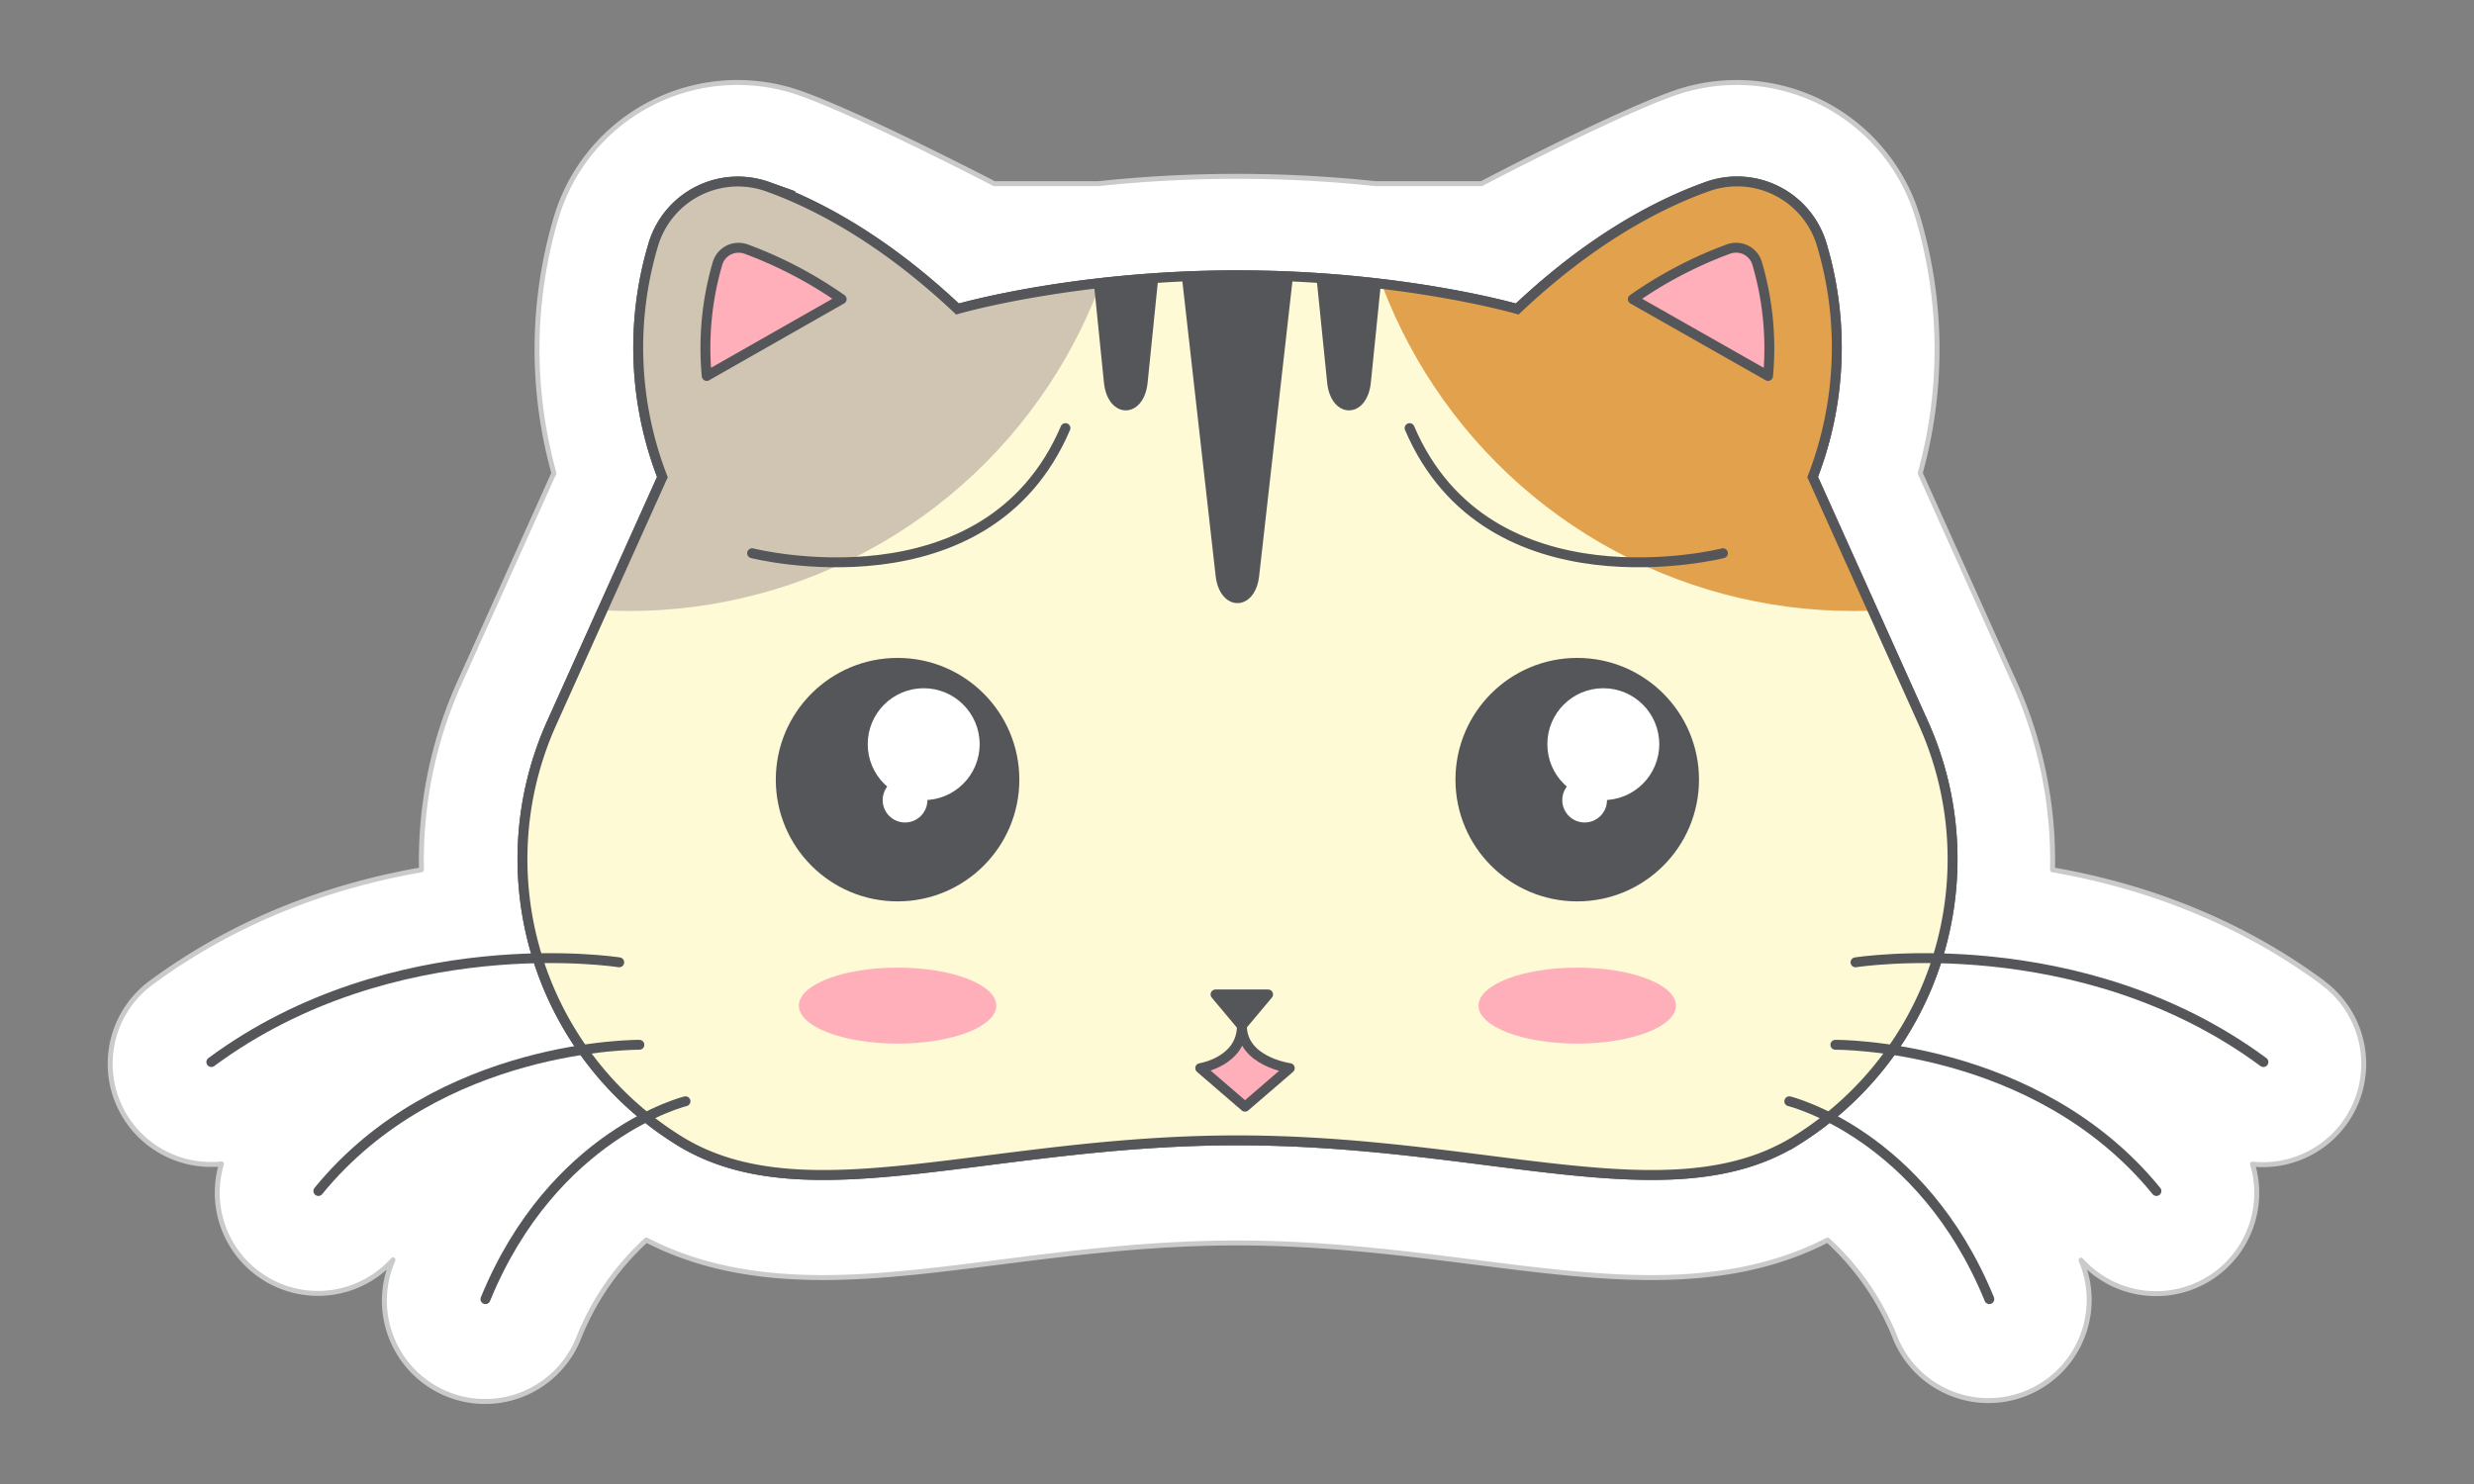 <svg id="Camada_1" data-name="Camada 1" xmlns="http://www.w3.org/2000/svg" xmlns:xlink="http://www.w3.org/1999/xlink" viewBox="0 0 500 300"><rect x="0" y="0" width="500" height="300" fill="#808080" stroke="none"/><defs><style>.cls-1,.cls-4{fill:#fffad6;}.cls-1,.cls-11,.cls-12,.cls-13,.cls-14,.cls-5{stroke:#555659;}.cls-1,.cls-5{stroke-miterlimit:10;}.cls-1,.cls-11,.cls-12,.cls-14,.cls-5{stroke-width:2px;}.cls-2{fill:#fff;}.cls-11,.cls-3,.cls-5{fill:none;}.cls-3{stroke:#c9cbca;}.cls-11,.cls-12,.cls-13,.cls-14,.cls-3{stroke-linecap:round;stroke-linejoin:round;}.cls-6{clip-path:url(#clip-path);}.cls-7{fill:#e2a14c;}.cls-8{fill:#cfc5b2;}.cls-13,.cls-14,.cls-9{fill:#555659;}.cls-10,.cls-12{fill:#feafba;}.cls-13{stroke-width:4px;}</style><clipPath id="clip-path"><path id="_Caminho_de_recorte_" data-name="&lt;Caminho de recorte&gt;" class="cls-1" d="M250.08,230.53c50.6,0,87.44,15.66,112.76.13a67,67,0,0,0,25.83-84.59L366.34,96.44a72.7,72.7,0,0,0,1.87-46.89A17.85,17.85,0,0,0,345,37.74c-9.9,3.54-23.42,10.61-38.37,24.73,0,0-23.43-6.82-56.56-6.82s-56.56,6.82-56.56,6.82c-15-14.12-28.47-21.19-38.37-24.73A17.85,17.85,0,0,0,132,49.55a72.64,72.64,0,0,0,1.87,46.89l-22.33,49.63a67,67,0,0,0,25.83,84.59C162.64,246.19,199.48,230.53,250.08,230.53Z"/></clipPath></defs><title>cat06</title><path class="cls-2" d="M469.46,198.67c-18.22-13.46-37.81-19.91-54.64-22.83a87.54,87.54,0,0,0-7.67-37.77L388.07,95.65a93.54,93.54,0,0,0-.39-51.42,38.22,38.22,0,0,0-49.59-25.31c-12.68,4.53-38.67,18.21-38.67,18.21H278a265.42,265.42,0,0,0-56,0H200.94s-26.34-13.68-39-18.21a38.23,38.23,0,0,0-49.6,25.3,93.58,93.58,0,0,0-.39,51.43L92.84,138.07a87.68,87.68,0,0,0-7.66,37.77c-16.84,2.92-36.44,9.38-54.68,22.86a20.35,20.35,0,0,0,12.13,36.7c.72,0,1.43,0,2.13-.11a20.35,20.35,0,0,0,34.66,19.4c-.07.19-.15.38-.23.57A20.39,20.39,0,0,0,90.32,281.8a20.35,20.35,0,0,0,26.55-11.12,53.55,53.55,0,0,1,13.76-20c10,5.16,21.5,7.59,35.66,7.59,11.22,0,23.11-1.51,35.72-3.11,14.34-1.82,30.58-3.89,48-3.89s33.65,2.07,48,3.89c12.59,1.6,24.48,3.11,35.7,3.11,14.16,0,25.62-2.42,35.65-7.59a53.55,53.55,0,0,1,13.79,20.07,20.35,20.35,0,0,0,37.65-15.45c-.07-.19-.15-.38-.22-.56a20.35,20.35,0,0,0,34.66-19.41c.7.07,1.41.11,2.12.11a20.36,20.36,0,0,0,12.1-36.73Z"/><path class="cls-3" d="M469.46,198.67c-18.22-13.46-37.81-19.91-54.64-22.83a87.54,87.54,0,0,0-7.67-37.77L388.07,95.65a93.54,93.54,0,0,0-.39-51.42,38.22,38.22,0,0,0-49.59-25.31c-12.68,4.53-38.67,18.21-38.67,18.21H278a265.42,265.42,0,0,0-56,0H200.94s-26.34-13.68-39-18.21a38.23,38.23,0,0,0-49.6,25.3,93.58,93.58,0,0,0-.39,51.43L92.84,138.07a87.68,87.68,0,0,0-7.66,37.77c-16.84,2.92-36.44,9.38-54.68,22.86a20.35,20.35,0,0,0,12.13,36.7c.72,0,1.43,0,2.13-.11a20.35,20.35,0,0,0,34.66,19.4c-.07.19-.15.38-.23.57A20.39,20.39,0,0,0,90.32,281.8a20.35,20.35,0,0,0,26.55-11.12,53.55,53.55,0,0,1,13.76-20c10,5.16,21.5,7.59,35.66,7.59,11.22,0,23.11-1.51,35.72-3.11,14.34-1.82,30.58-3.89,48-3.89s33.65,2.07,48,3.89c12.59,1.6,24.48,3.11,35.7,3.11,14.16,0,25.62-2.42,35.65-7.59a53.55,53.55,0,0,1,13.79,20.07,20.35,20.35,0,0,0,37.65-15.45c-.07-.19-.15-.38-.22-.56a20.35,20.35,0,0,0,34.66-19.41c.7.07,1.41.11,2.12.11a20.36,20.36,0,0,0,12.1-36.73Z"/><path id="_Caminho_de_recorte_2" data-name="&lt;Caminho de recorte&gt;" class="cls-4" d="M250.08,230.53c50.6,0,87.44,15.66,112.76.13a67,67,0,0,0,25.83-84.59L366.34,96.44a72.7,72.7,0,0,0,1.87-46.89A17.85,17.85,0,0,0,345,37.74c-9.9,3.54-23.42,10.61-38.37,24.73,0,0-23.43-6.82-56.56-6.82s-56.56,6.82-56.56,6.82c-15-14.12-28.47-21.19-38.37-24.73A17.85,17.85,0,0,0,132,49.55a72.64,72.64,0,0,0,1.87,46.89l-22.33,49.63a67,67,0,0,0,25.83,84.59C162.64,246.19,199.48,230.53,250.08,230.53Z"/><path id="_Caminho_de_recorte_3" data-name="&lt;Caminho de recorte&gt;" class="cls-5" d="M250.08,230.53c50.6,0,87.44,15.66,112.76.13a67,67,0,0,0,25.83-84.59L366.34,96.44a72.7,72.7,0,0,0,1.87-46.89A17.85,17.85,0,0,0,345,37.74c-9.9,3.54-23.42,10.61-38.37,24.73,0,0-23.43-6.82-56.56-6.82s-56.56,6.82-56.56,6.82c-15-14.12-28.47-21.19-38.37-24.73A17.85,17.85,0,0,0,132,49.55a72.64,72.64,0,0,0,1.87,46.89l-22.33,49.63a67,67,0,0,0,25.83,84.59C162.64,246.19,199.48,230.53,250.08,230.53Z"/><path id="_Caminho_de_recorte_4" data-name="&lt;Caminho de recorte&gt;" class="cls-4" d="M250.08,230.53c50.6,0,87.44,15.66,112.76.13a67,67,0,0,0,25.83-84.59L366.34,96.44a72.7,72.7,0,0,0,1.87-46.89A17.85,17.85,0,0,0,345,37.74c-9.9,3.54-23.42,10.61-38.37,24.73,0,0-23.43-6.82-56.56-6.82s-56.56,6.82-56.56,6.82c-15-14.12-28.47-21.19-38.37-24.73A17.85,17.85,0,0,0,132,49.55a72.64,72.64,0,0,0,1.87,46.89l-22.33,49.63a67,67,0,0,0,25.83,84.59C162.64,246.19,199.48,230.53,250.08,230.53Z"/><g class="cls-6"><ellipse class="cls-7" cx="374.55" cy="21.56" rx="101.81" ry="101.96"/><ellipse class="cls-8" cx="127.09" cy="21.56" rx="101.81" ry="101.96"/><path class="cls-9" d="M238.92,56.52l6.76,59.89c.83,7.35,8,7.35,8.8,0l6.76-59.89Z"/><path class="cls-9" d="M220.83,54.87l2.28,22.47c.76,7.49,8.07,7.49,8.83,0l2.28-22.47Z"/><path class="cls-9" d="M279.33,54.87l-2.28,22.47c-.76,7.49-8.07,7.49-8.83,0l-2.28-22.47Z"/></g><path id="_Caminho_de_recorte_5" data-name="&lt;Caminho de recorte&gt;" class="cls-5" d="M250.08,230.53c50.6,0,87.44,15.66,112.76.13a67,67,0,0,0,25.83-84.59L366.34,96.44a72.7,72.7,0,0,0,1.87-46.89A17.85,17.85,0,0,0,345,37.74c-9.9,3.54-23.42,10.61-38.37,24.73,0,0-23.43-6.82-56.56-6.82s-56.56,6.82-56.56,6.82c-15-14.12-28.47-21.19-38.37-24.73A17.85,17.85,0,0,0,132,49.55a72.64,72.64,0,0,0,1.87,46.89l-22.33,49.63a67,67,0,0,0,25.83,84.59C162.64,246.19,199.48,230.53,250.08,230.53Z"/><ellipse class="cls-10" cx="318.76" cy="203.29" rx="19.95" ry="7.68"/><ellipse class="cls-10" cx="181.4" cy="203.29" rx="19.95" ry="7.68"/><path class="cls-11" d="M125.15,194.54s-45.44-7.18-82.44,20.16"/><path class="cls-11" d="M129.22,211.21s-40.47-.39-64.88,29.56"/><path class="cls-11" d="M138.54,222.63s-26.74,6.54-40.43,40"/><path class="cls-11" d="M375,194.54s45.44-7.18,82.44,20.16"/><path class="cls-11" d="M370.93,211.21s40.48-.39,64.89,29.56"/><path class="cls-11" d="M361.62,222.63s26.74,6.54,40.43,40"/><g id="_Grupo_" data-name="&lt;Grupo&gt;"><path class="cls-10" d="M142.83,76A61,61,0,0,1,145,53.29a4.42,4.42,0,0,1,4.28-3.2,4.71,4.71,0,0,1,1.56.28,84.66,84.66,0,0,1,19.26,10.11Z"/><path class="cls-12" d="M142.83,76A61,61,0,0,1,145,53.29a4.42,4.42,0,0,1,4.28-3.2,4.71,4.71,0,0,1,1.56.28,84.66,84.66,0,0,1,19.26,10.11Z"/><path class="cls-12" d="M357.33,76a61,61,0,0,0-2.2-22.72,4.42,4.42,0,0,0-4.28-3.2,4.71,4.71,0,0,0-1.56.28A84.46,84.46,0,0,0,330,60.48Z"/></g><path class="cls-12" d="M242.57,215.93s8.42-1.3,8.42-8.59c0,7.29,9.68,8.59,9.68,8.59l-9.05,7.8Z"/><path class="cls-11" d="M152,111.84s47.39,12,63.33-25.3"/><circle class="cls-13" cx="318.76" cy="157.61" r="22.61"/><circle class="cls-2" cx="324.03" cy="150.44" r="11.31"/><circle class="cls-2" cx="320.26" cy="161.75" r="4.52"/><circle class="cls-13" cx="181.4" cy="157.61" r="22.61"/><circle class="cls-2" cx="186.68" cy="150.44" r="11.31"/><circle class="cls-2" cx="182.91" cy="161.75" r="4.52"/><path class="cls-11" d="M348.21,111.84s-47.4,12-63.33-25.3"/><polygon class="cls-14" points="245.66 201.03 250.97 207.36 256.28 201.03 245.66 201.03"/></svg>